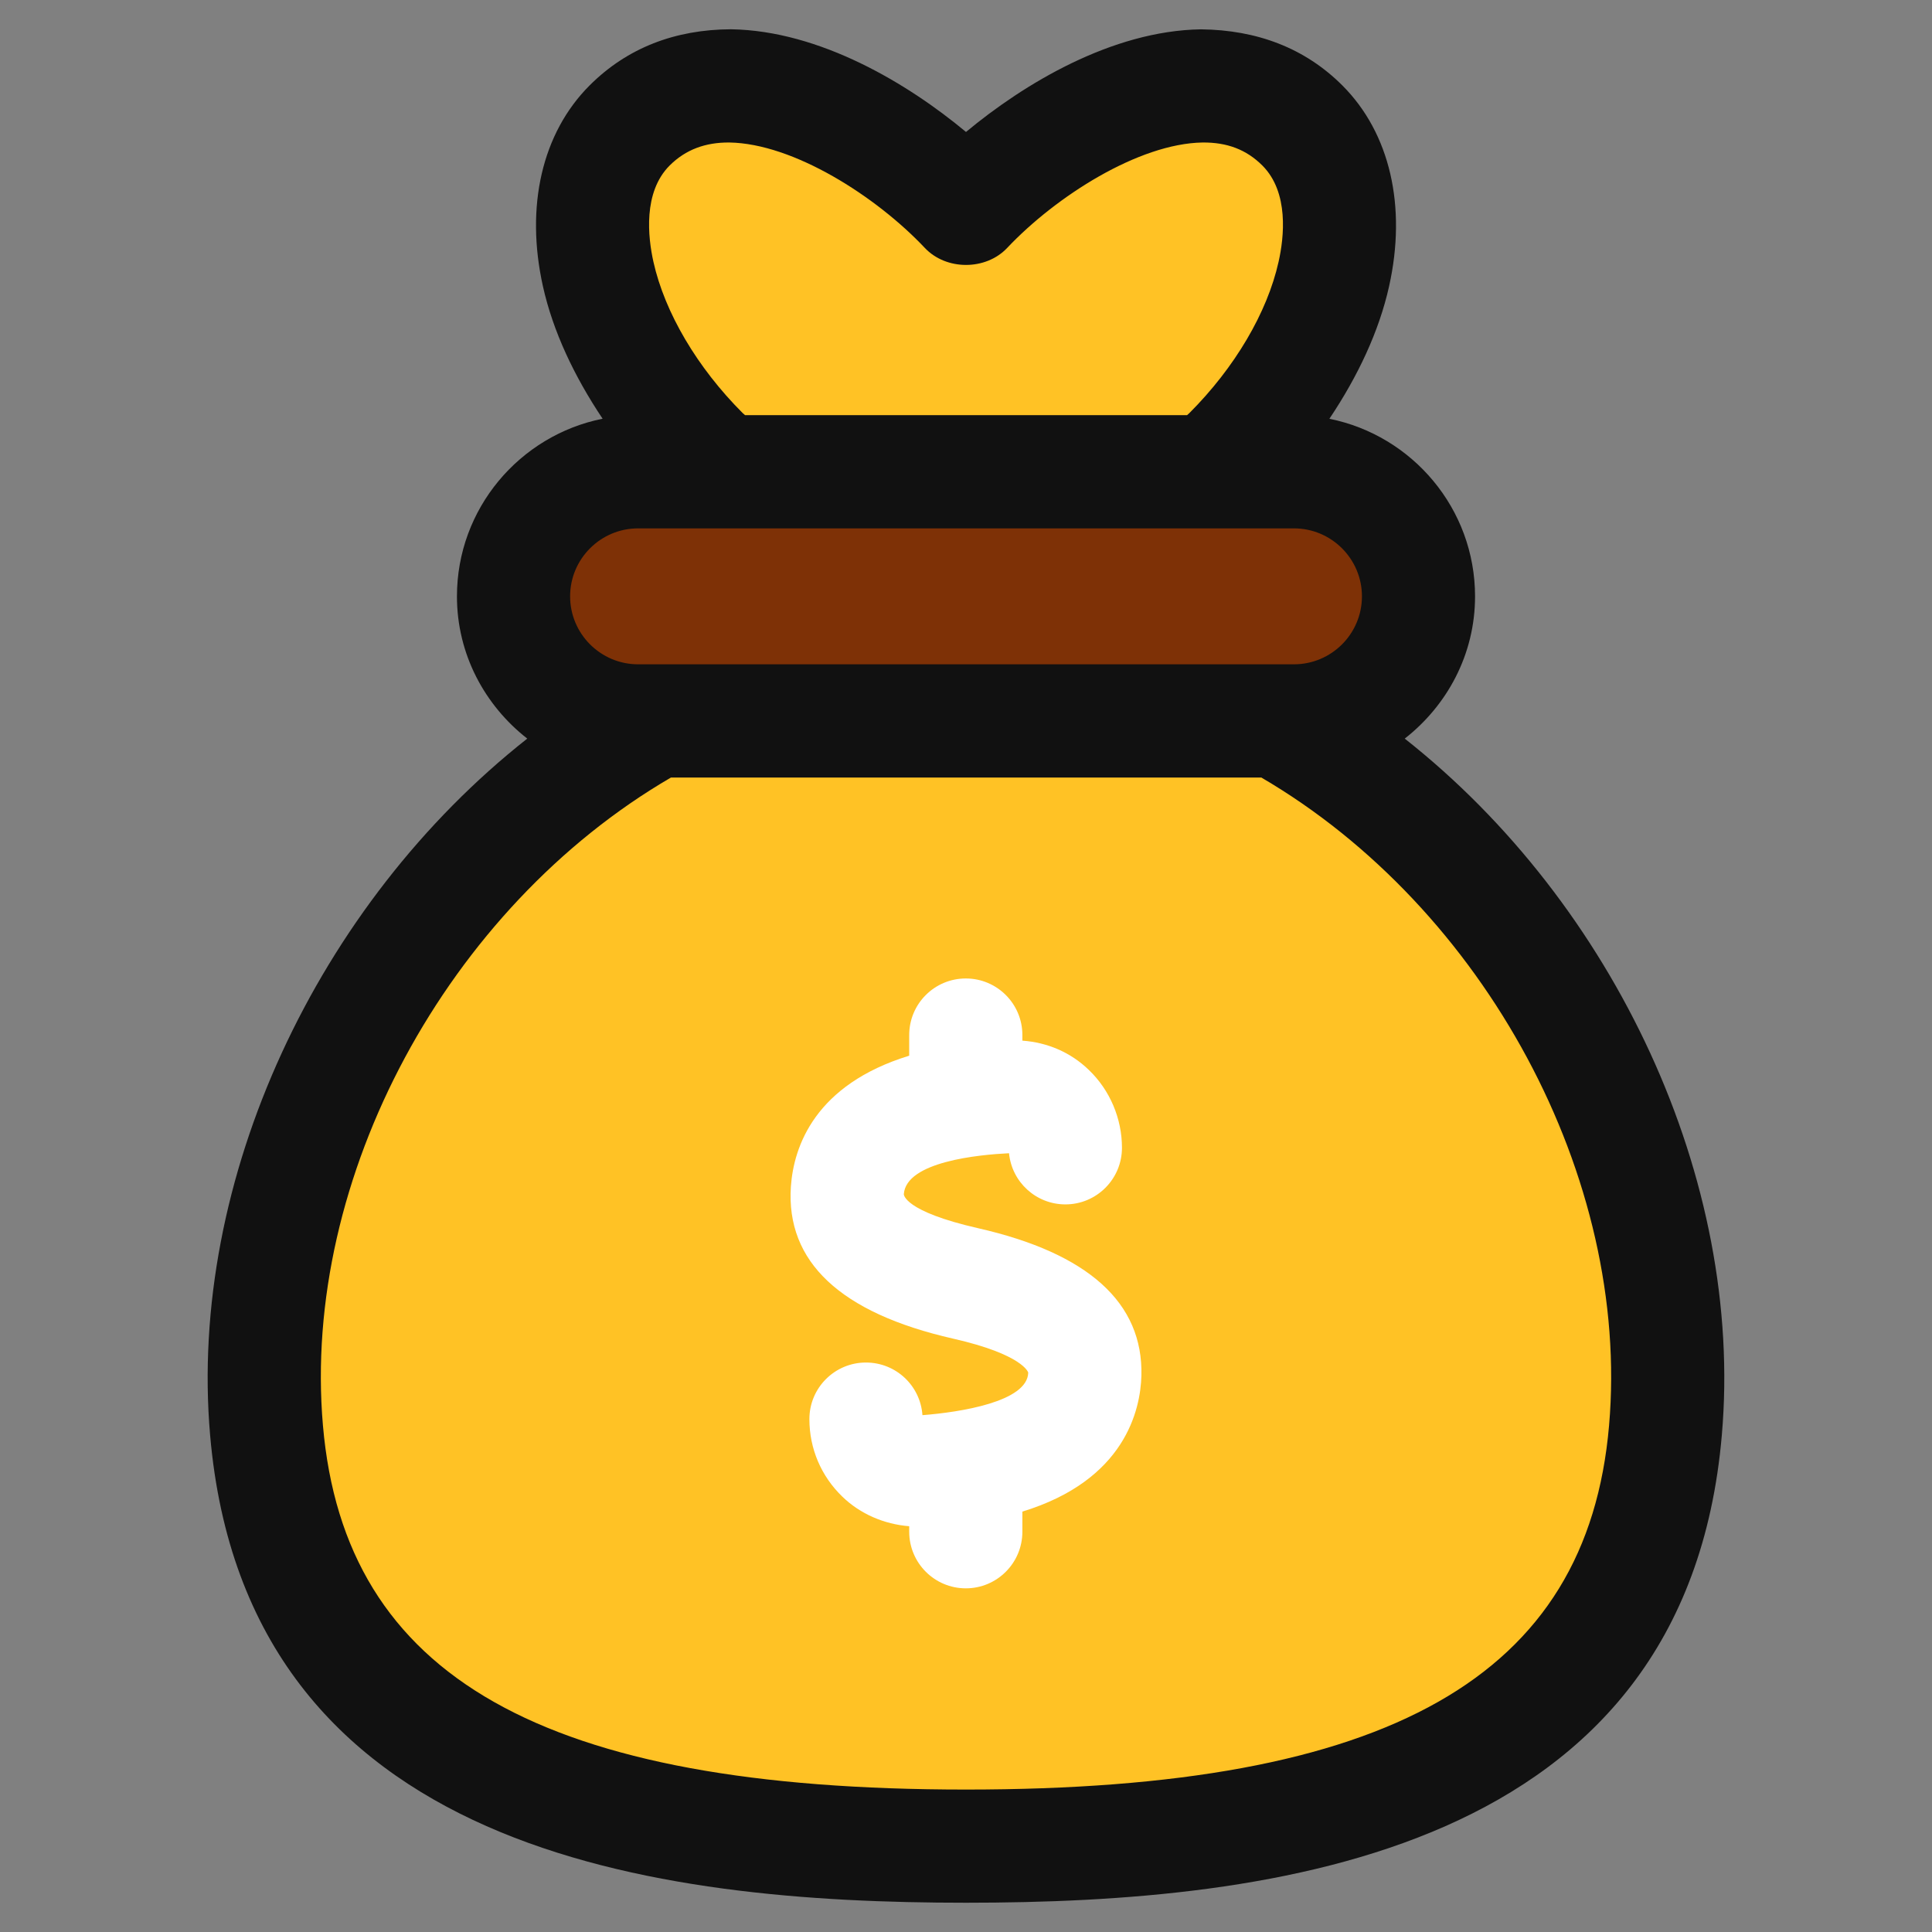 <svg width="33" height="33" viewBox="0 0 33 33" fill="none" xmlns="http://www.w3.org/2000/svg">
<rect x="0" y="0" width="33" height="33" fill="#808080" stroke="none"/>
<g clip-path="url(#clip0_347_1473)">
<path d="M21.826 12.312V12.323C26.143 14.717 28.849 19.85 28.452 24.436C27.947 30.181 22.76 31.534 16.5 31.534C10.24 31.534 5.053 30.181 4.548 24.436C4.151 19.84 6.868 14.707 11.195 12.312" fill="#FFC225"/>
<path d="M22.1 12.314H10.9C9.724 12.314 8.772 11.362 8.772 10.186C8.772 9.01 9.724 8.058 10.9 8.058H22.1C23.276 8.058 24.228 9.01 24.228 10.186C24.228 11.361 23.276 12.314 22.1 12.314Z" fill="#7E3106"/>
<path d="M20.999 7.738C20.881 7.856 20.763 7.963 20.645 8.06H12.355C12.237 7.963 12.119 7.856 12.001 7.738C10.111 5.848 9.552 3.346 10.755 2.143C12.419 0.479 15.254 2.25 16.5 3.571C17.746 2.25 20.581 0.479 22.245 2.143C23.448 3.346 22.889 5.848 20.999 7.738Z" fill="#FFC225"/>
<path d="M23.994 12.616C24.719 12.049 25.195 11.176 25.195 10.187C25.195 8.688 24.123 7.437 22.707 7.153C23.193 6.428 23.555 5.66 23.726 4.893C24.032 3.524 23.741 2.272 22.929 1.46C22.288 0.819 21.469 0.512 20.514 0.501C18.989 0.524 17.485 1.435 16.5 2.254C15.515 1.434 14.011 0.524 12.486 0.5C11.53 0.504 10.712 0.818 10.071 1.459C9.259 2.271 8.969 3.523 9.274 4.892C9.445 5.659 9.807 6.426 10.293 7.152C8.877 7.436 7.805 8.687 7.805 10.186C7.805 11.176 8.281 12.049 9.006 12.616C5.425 15.438 3.21 20.147 3.589 24.514C4.208 31.672 11.253 32.5 16.5 32.5C21.747 32.5 28.792 31.672 29.41 24.514C29.79 20.152 27.576 15.44 23.994 12.616ZM11.438 2.827C11.713 2.553 12.051 2.431 12.458 2.434C13.551 2.451 14.964 3.352 15.797 4.235C16.162 4.622 16.838 4.622 17.203 4.235C18.036 3.353 19.45 2.451 20.542 2.434C20.959 2.431 21.287 2.553 21.562 2.827C22.02 3.285 21.933 4.055 21.839 4.472C21.646 5.339 21.091 6.28 20.315 7.056C20.302 7.069 20.29 7.078 20.276 7.091H12.726C12.712 7.077 12.698 7.068 12.684 7.054C11.909 6.279 11.354 5.338 11.161 4.472C11.068 4.054 10.981 3.284 11.438 2.827ZM10.9 9.025H22.101C22.741 9.025 23.263 9.545 23.263 10.186C23.263 10.827 22.742 11.347 22.101 11.347H10.9C10.26 11.347 9.738 10.827 9.738 10.186C9.738 9.545 10.259 9.025 10.9 9.025ZM27.484 24.349C27.113 28.648 23.726 30.567 16.5 30.567C9.274 30.567 5.887 28.649 5.516 24.348C5.149 20.117 7.64 15.506 11.46 13.281H21.545C25.361 15.511 27.851 20.123 27.484 24.349Z" fill="#111111"/>
<path d="M16.708 20.979C15.433 20.689 15.438 20.4 15.438 20.398C15.476 19.84 16.722 19.723 17.235 19.698C17.282 20.189 17.695 20.572 18.198 20.572C18.731 20.572 19.164 20.139 19.164 19.605C19.164 19.106 18.959 18.622 18.599 18.276C18.287 17.974 17.891 17.806 17.463 17.775V17.679C17.463 17.145 17.03 16.713 16.497 16.713C15.963 16.713 15.53 17.145 15.53 17.679V18.032C13.923 18.525 13.557 19.578 13.509 20.267C13.422 21.552 14.354 22.427 16.28 22.865C17.474 23.136 17.563 23.442 17.563 23.445C17.55 23.944 16.399 24.122 15.756 24.172C15.721 23.669 15.304 23.273 14.791 23.273C14.258 23.273 13.825 23.705 13.825 24.239C13.825 24.743 14.025 25.213 14.387 25.563C14.695 25.862 15.104 26.035 15.53 26.069V26.163C15.53 26.697 15.963 27.13 16.497 27.13C17.03 27.13 17.463 26.697 17.463 26.163V25.819C19.218 25.283 19.481 24.08 19.496 23.496C19.527 22.254 18.59 21.407 16.708 20.979Z" fill="white"/>
</g>
<defs>
<clipPath id="clip0_347_1473">
<rect width="32" height="32" fill="white" transform="translate(0.5 0.5)"/>
</clipPath>
</defs>
</svg>
